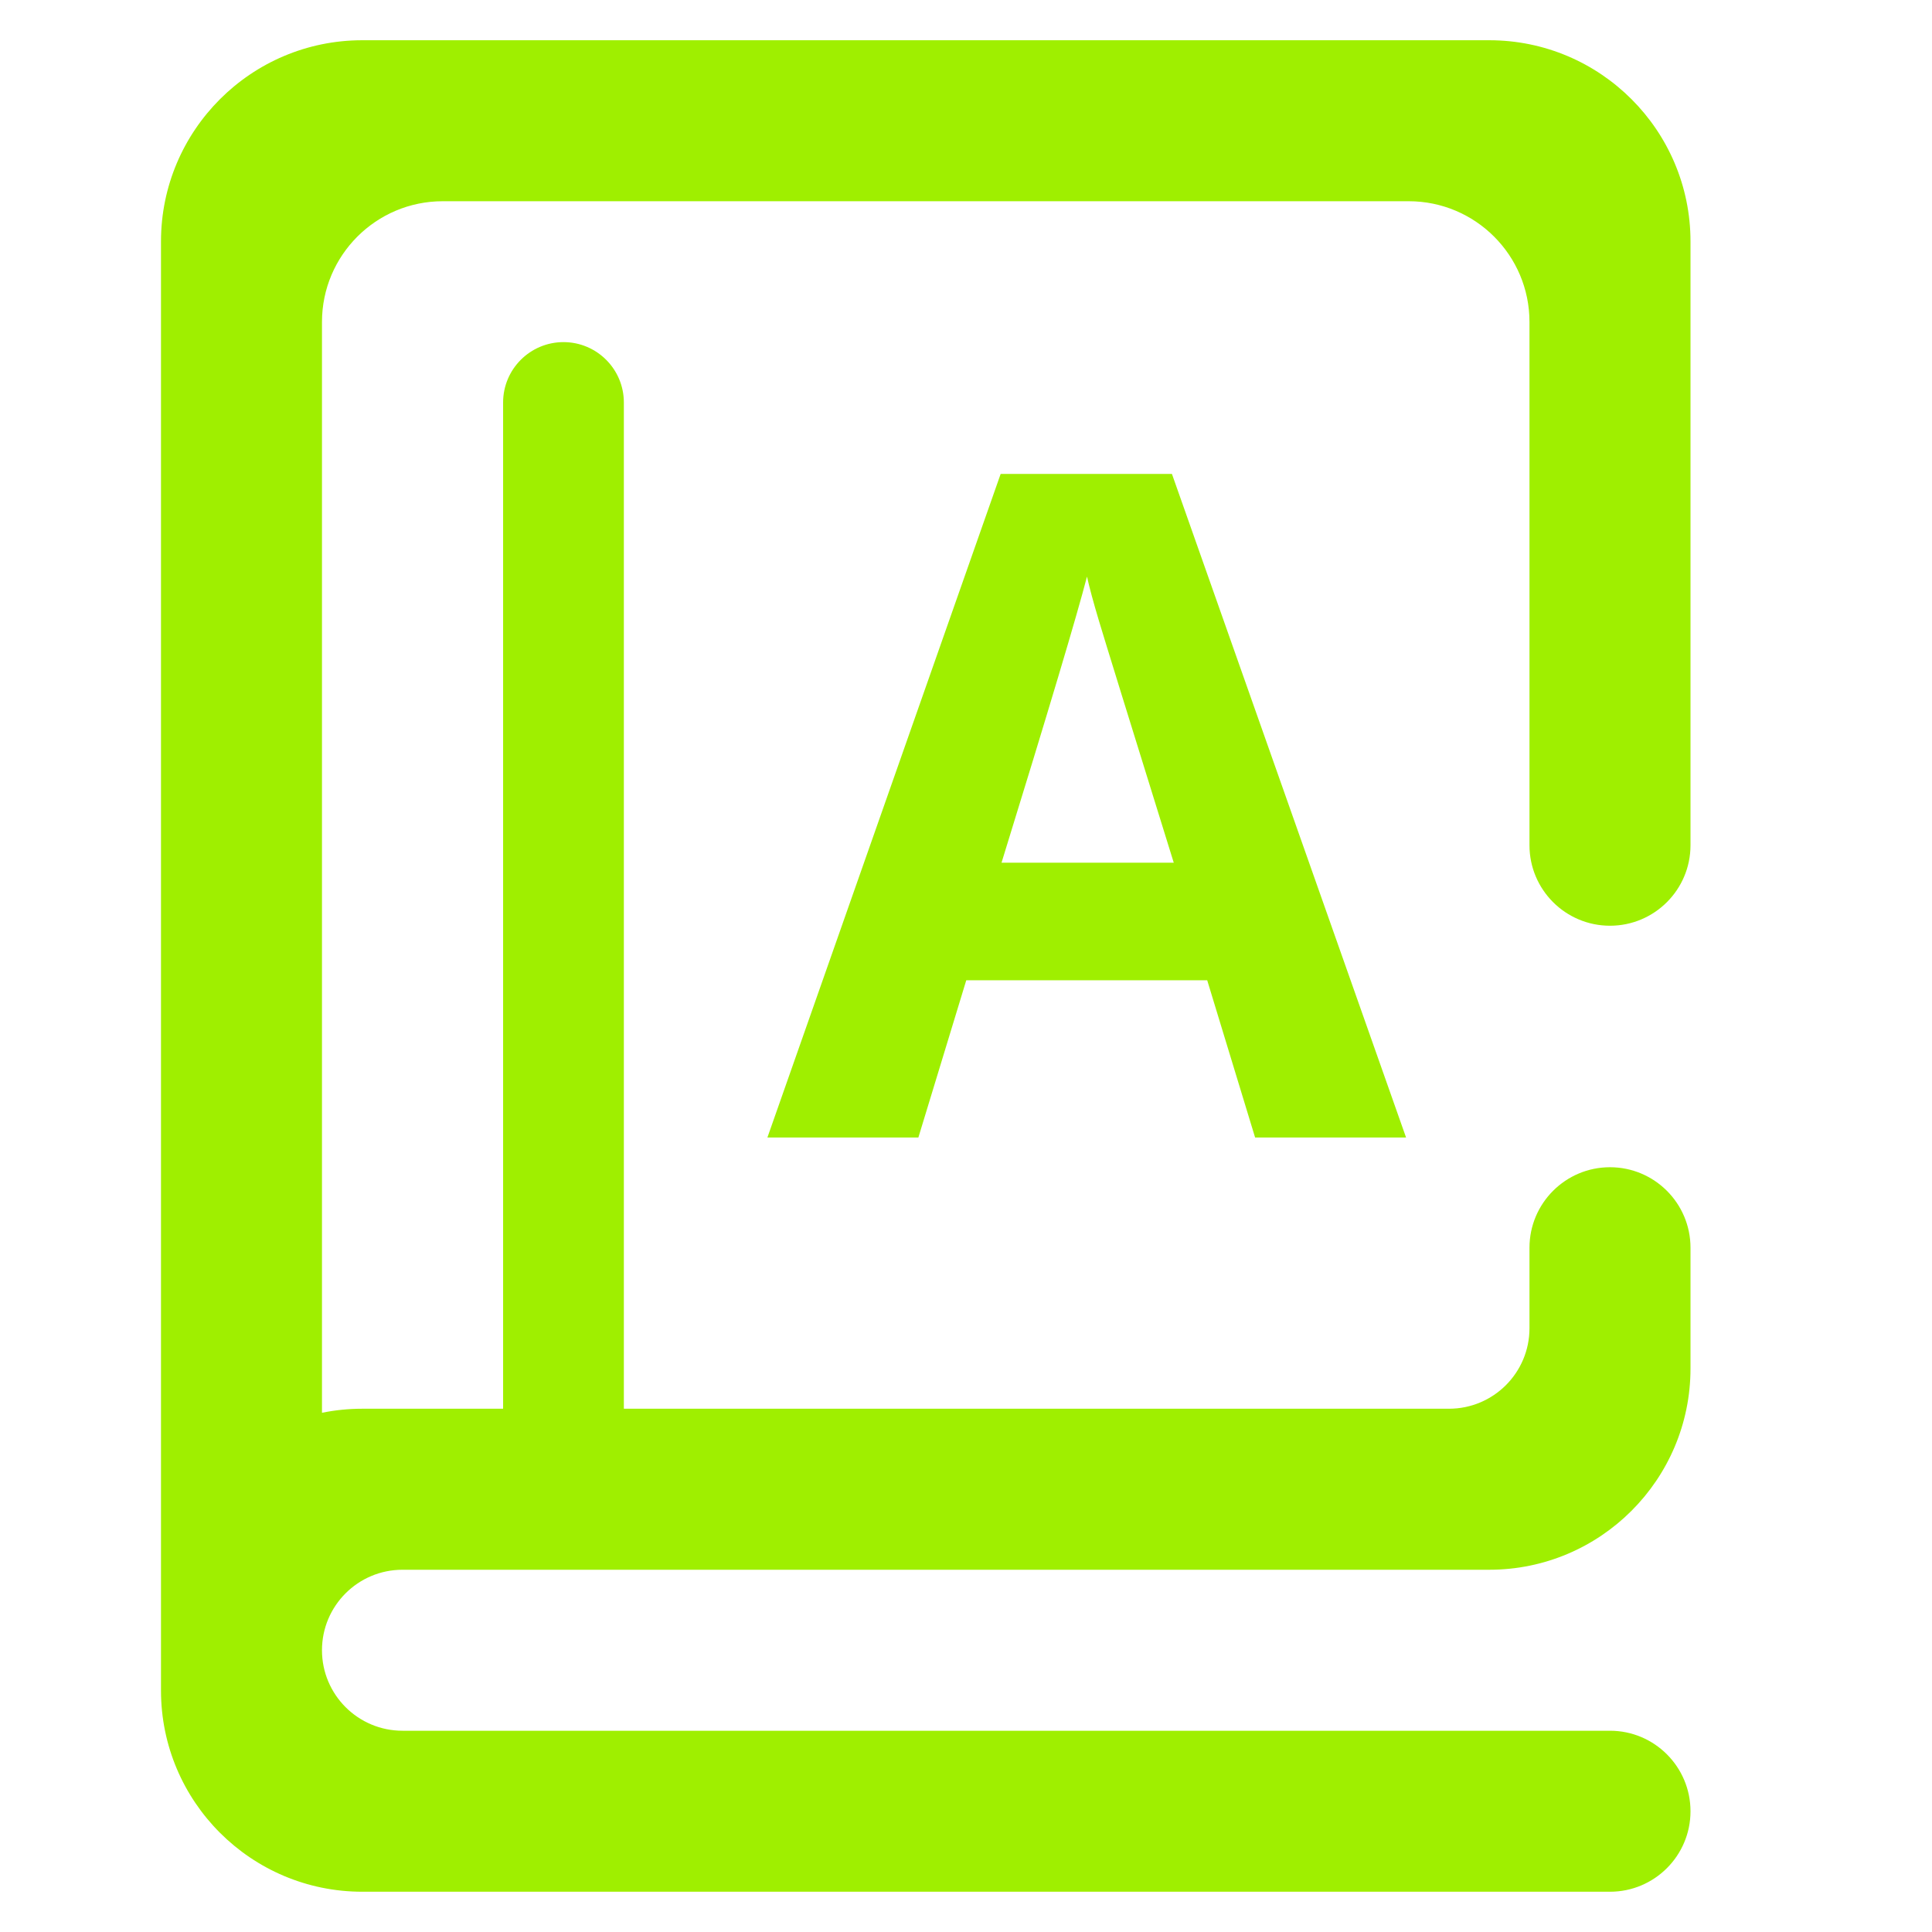<svg width="64" height="64" viewBox="0 0 64 64" fill="none" xmlns="http://www.w3.org/2000/svg">
<path fill-rule="evenodd" clip-rule="evenodd" d="M20.666 46.666H48C49.472 46.666 50.666 45.472 50.666 44V41.333C50.666 39.861 51.861 38.666 53.333 38.666C54.805 38.666 56 39.861 56 41.333V45.333C56 49.013 53.013 52 49.333 52H13.333C11.861 52 10.666 53.194 10.666 54.666C10.666 56.138 11.861 57.333 13.333 57.333H53.333C54.805 57.333 56 58.528 56 60C56 61.472 54.805 62.666 53.333 62.666H12C8.32 62.666 5.333 59.68 5.333 56V54.666V53.333V52V8C5.333 4.32 8.32 1.333 12 1.333H49.333C53.013 1.333 56 4.32 56 8V28C56 29.472 54.805 30.666 53.333 30.666C51.861 30.666 50.666 29.472 50.666 28V10.666C50.666 8.458 48.874 6.666 46.666 6.666H14.666C12.458 6.666 10.666 8.458 10.666 10.666V46.8C11.097 46.712 11.544 46.666 12 46.666H16.666V13.333C16.666 12.229 17.562 11.333 18.666 11.333C19.77 11.333 20.666 12.229 20.666 13.333V46.666ZM33.177 28.578H38.882C37.415 23.857 36.589 21.186 36.404 20.566C36.219 19.948 36.087 19.459 36.008 19.1C35.678 20.377 34.734 23.537 33.177 28.578ZM46.578 37.682H41.577L39.99 32.472H32.009L30.422 37.682H25.421L33.148 15.7H38.822L46.578 37.682Z" fill="#9FEF00"/>
</svg>

